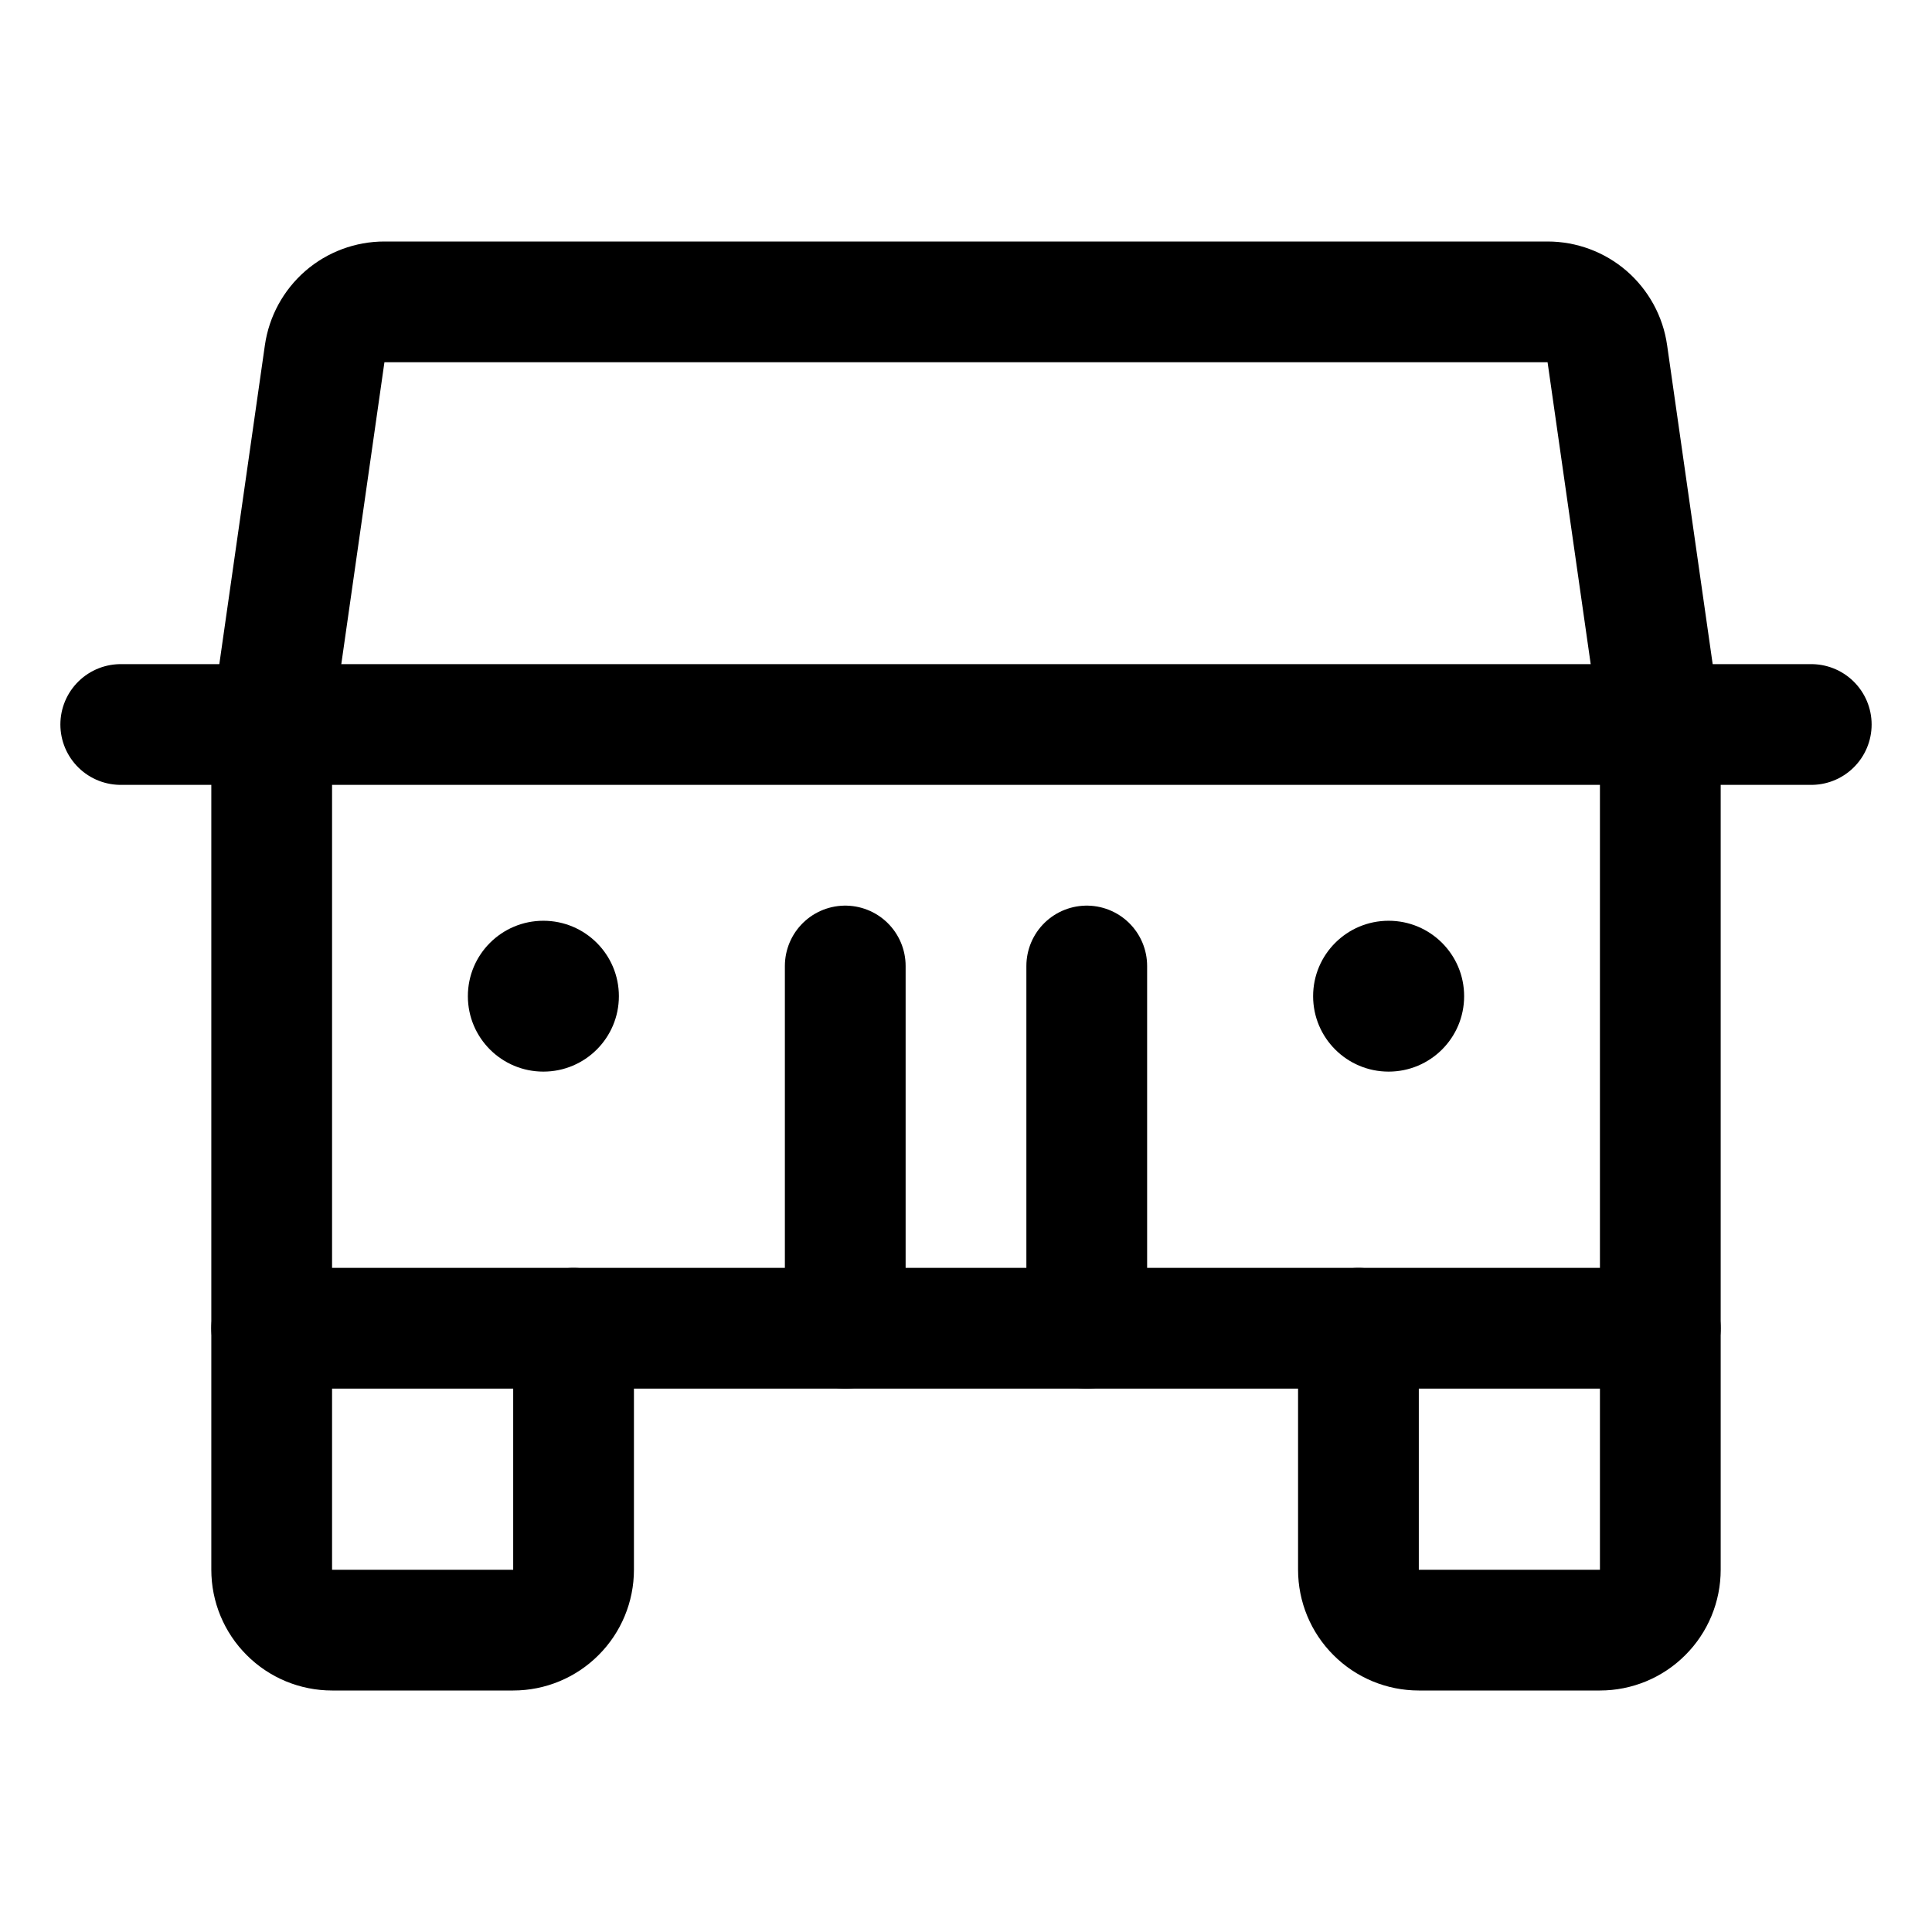 <svg width="24" height="24" viewBox="0 0 24 24" fill="none" xmlns="http://www.w3.org/2000/svg">
<path d="M20.625 16.5V19.5C20.625 19.699 20.546 19.89 20.405 20.03C20.265 20.171 20.074 20.25 19.875 20.25H17.625C17.426 20.25 17.235 20.171 17.095 20.03C16.954 19.89 16.875 19.699 16.875 19.5V16.5" stroke="black" stroke-width="1.5" stroke-linecap="round" stroke-linejoin="round"/>
<path d="M7.125 16.5V19.5C7.125 19.699 7.046 19.89 6.905 20.03C6.765 20.171 6.574 20.25 6.375 20.25H4.125C3.926 20.25 3.735 20.171 3.595 20.03C3.454 19.89 3.375 19.699 3.375 19.5V16.5" stroke="black" stroke-width="1.5" stroke-linecap="round" stroke-linejoin="round"/>
<path d="M1.5 9H22.5" stroke="black" stroke-width="1.5" stroke-linecap="round" stroke-linejoin="round"/>
<path d="M13.5 12V16.5" stroke="black" stroke-width="1.5" stroke-linecap="round" stroke-linejoin="round"/>
<path d="M10.5 12V16.5" stroke="black" stroke-width="1.5" stroke-linecap="round" stroke-linejoin="round"/>
<path d="M20.625 16.5H3.375V9L4.033 4.394C4.059 4.215 4.148 4.052 4.284 3.933C4.42 3.815 4.595 3.75 4.775 3.75H19.224C19.405 3.75 19.579 3.815 19.716 3.933C19.852 4.052 19.942 4.215 19.967 4.394L20.625 9V16.5Z" stroke="black" stroke-width="1.5" stroke-linecap="round" stroke-linejoin="round"/>
<path d="M17.25 13.312C17.768 13.312 18.188 12.893 18.188 12.375C18.188 11.857 17.768 11.438 17.25 11.438C16.732 11.438 16.312 11.857 16.312 12.375C16.312 12.893 16.732 13.312 17.25 13.312Z" fill="black"/>
<path d="M6.75 13.312C7.268 13.312 7.688 12.893 7.688 12.375C7.688 11.857 7.268 11.438 6.75 11.438C6.232 11.438 5.812 11.857 5.812 12.375C5.812 12.893 6.232 13.312 6.75 13.312Z" fill="black"/>
</svg>
